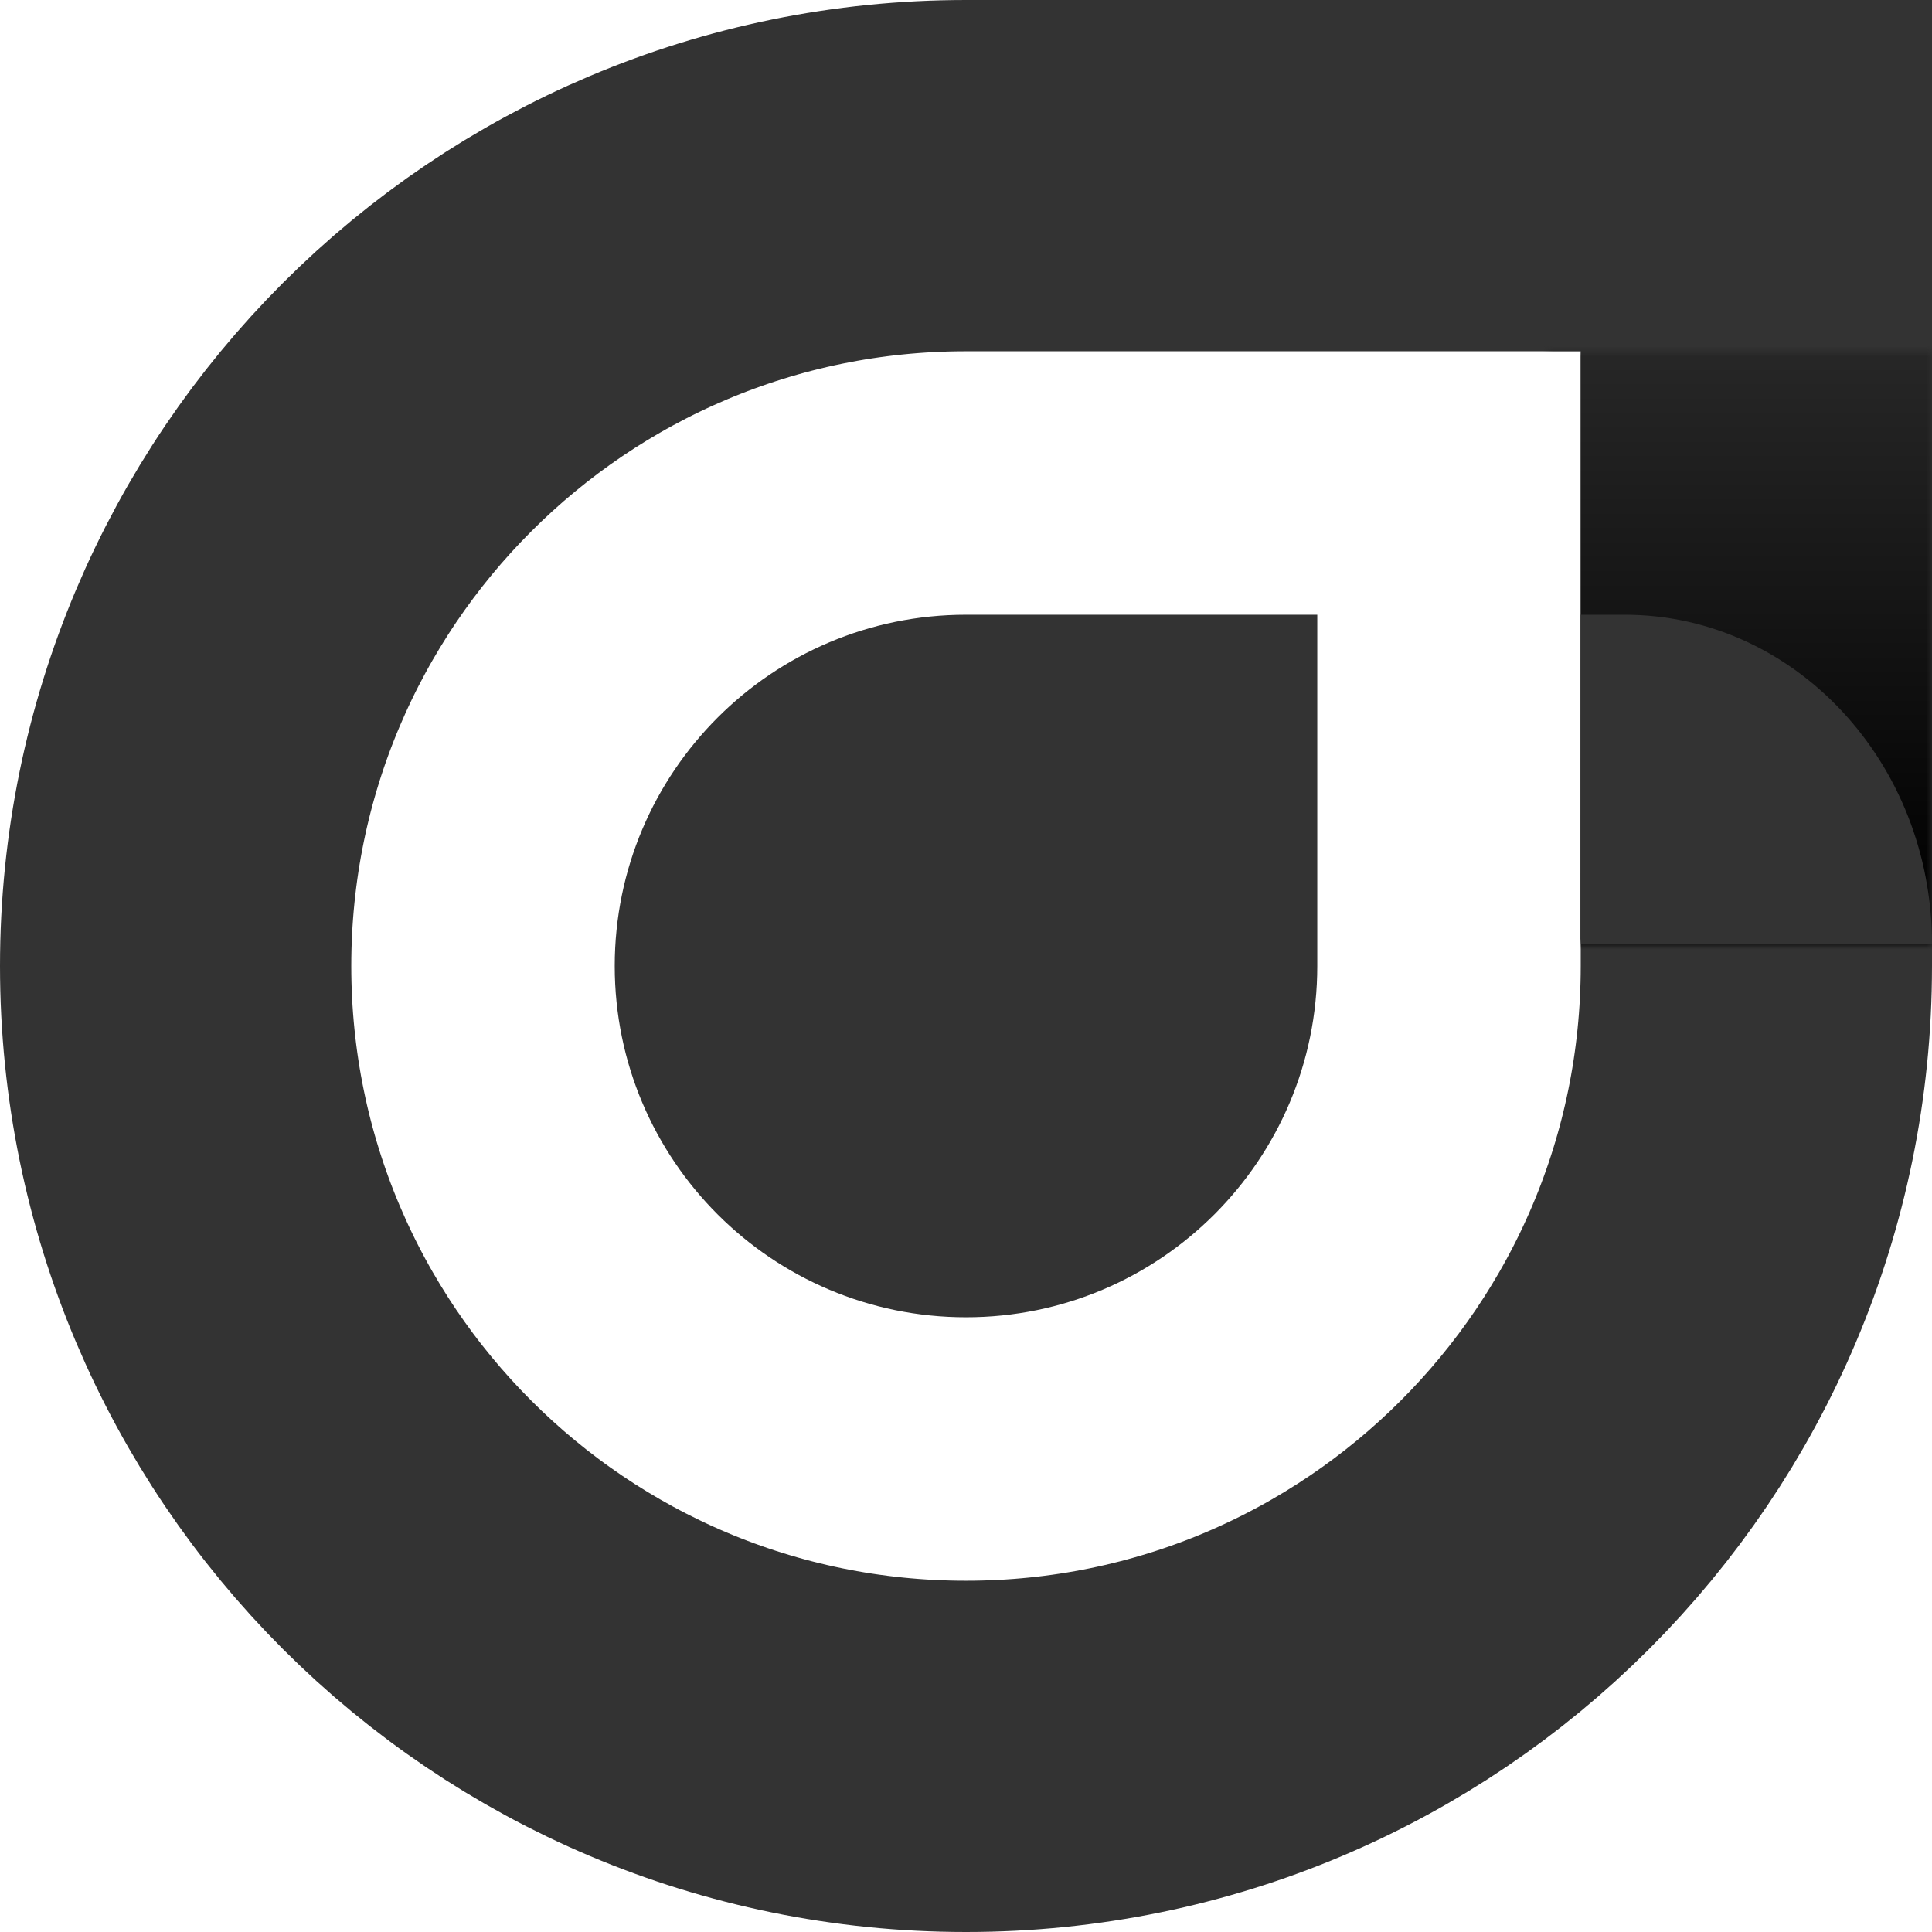 <svg width="176" height="176" viewBox="0 0 176 176" fill="none" xmlns="http://www.w3.org/2000/svg">
<path d="M88 16H160V88C160 127.766 127.766 160 88 160C48.233 160 16 127.766 16 88C16 48.235 48.233 16 88 16Z" stroke="#333333" stroke-width="32"/>
<path d="M88 56H120V88C120 105.674 105.674 120 88 120C70.326 120 56 105.674 56 88C56 70.327 70.326 56 88 56Z" fill="#333333"/>
<mask id="mask0_29_41" style="mask-type:alpha" maskUnits="userSpaceOnUse" x="141" y="32" width="35" height="54">
<path d="M176 32H141V86H176V32Z" fill="#15987A"/>
</mask>
<g mask="url(#mask0_29_41)">
<path d="M88 16H160V88C160 127.766 127.766 160 88 160C48.233 160 16 127.766 16 88C16 48.235 48.233 16 88 16Z" stroke="url(#paint0_linear_29_41)" stroke-width="32"/>
<path d="M176 86C176 69.431 163.464 56 148 56H144V86H176Z" fill="#333333"/>
</g>
<defs>
<linearGradient id="paint0_linear_29_41" x1="88" y1="16" x2="88" y2="160" gradientUnits="userSpaceOnUse">
<stop stop-color="#333333"/>
<stop offset="0.464"/>
</linearGradient>
</defs>
</svg>
